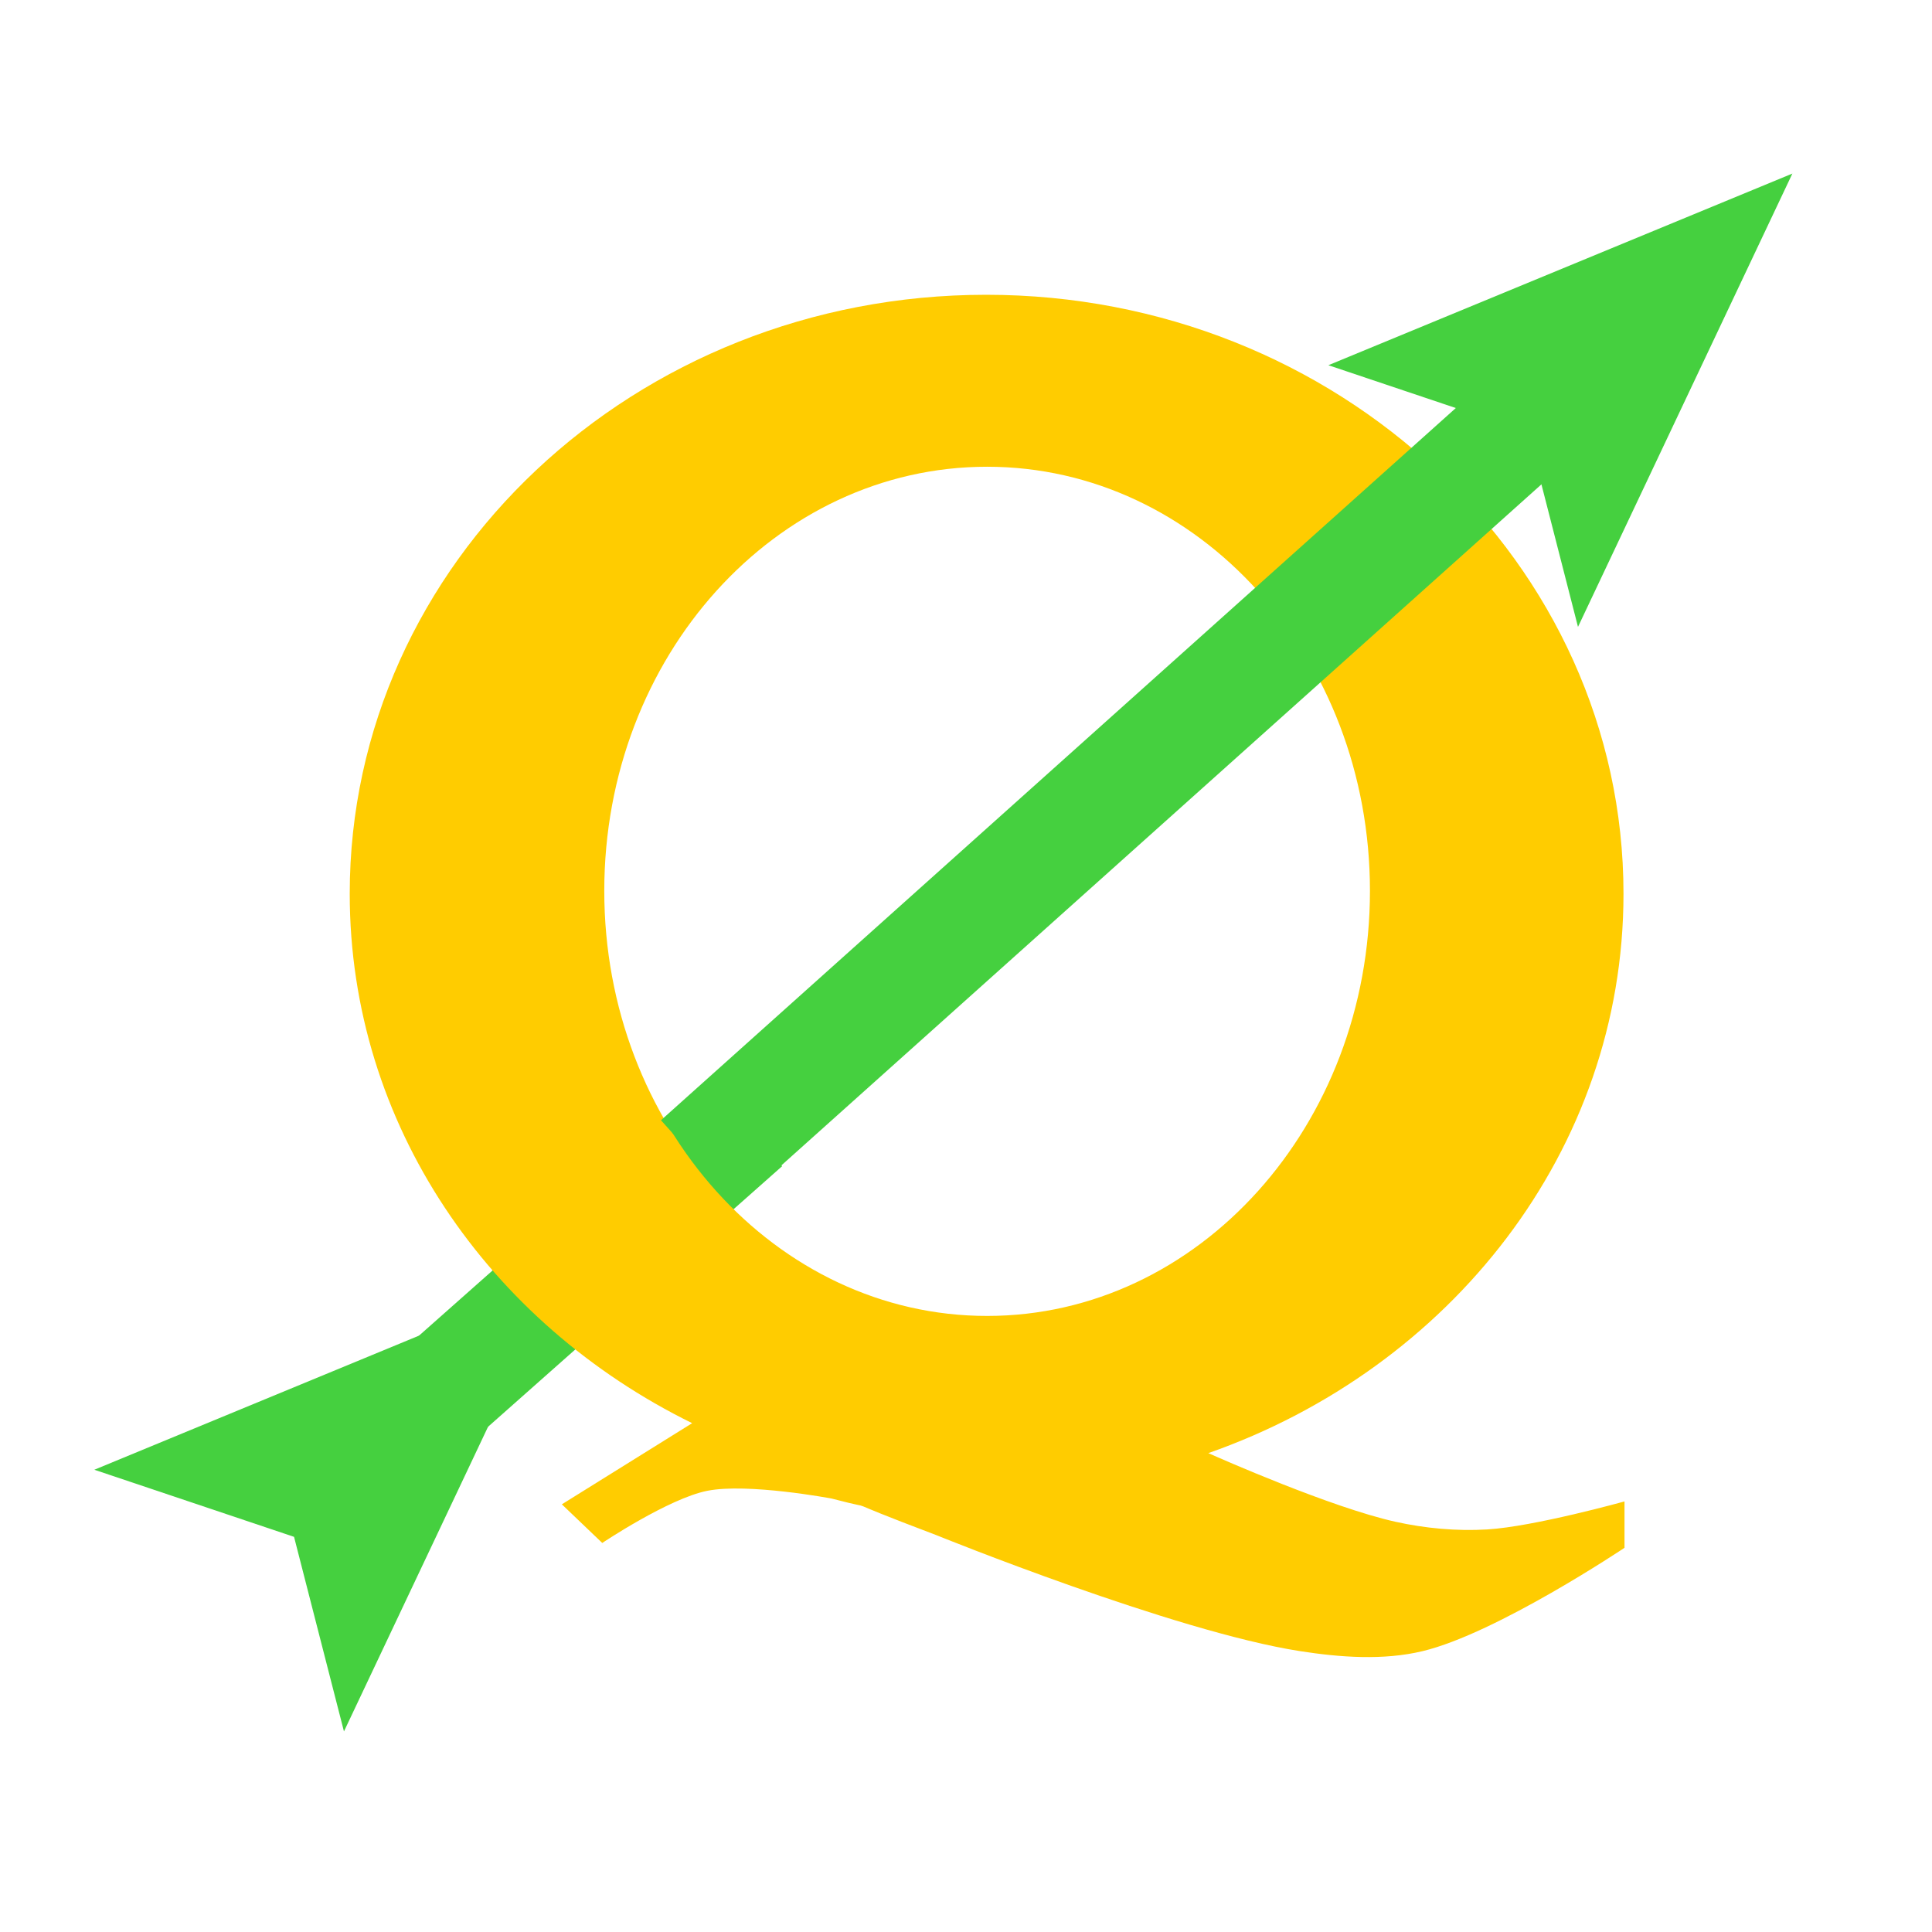 <?xml version="1.0" encoding="UTF-8" standalone="no"?>
<!-- Created with Inkscape (http://www.inkscape.org/) -->

<svg
   xmlns:dc="http://purl.org/dc/elements/1.1/"
   xmlns:cc="http://creativecommons.org/ns#"
   xmlns:rdf="http://www.w3.org/1999/02/22-rdf-syntax-ns#"
   xmlns:svg="http://www.w3.org/2000/svg"
   xmlns="http://www.w3.org/2000/svg"
   xmlns:sodipodi="http://sodipodi.sourceforge.net/DTD/sodipodi-0.dtd"
   xmlns:inkscape="http://www.inkscape.org/namespaces/inkscape"
   id="svg2"
   version="1.1"
   inkscape:version="0.48.5 r10040"
   width="512"
   height="512"
   sodipodi:docname="qgis.svg">
  <defs
     id="defs6" />
  <sodipodi:namedview
     pagecolor="#ffffff"
     bordercolor="#666666"
     borderopacity="1"
     objecttolerance="10"
     gridtolerance="10"
     guidetolerance="10"
     inkscape:pageopacity="0"
     inkscape:pageshadow="2"
     inkscape:window-width="1255"
     inkscape:window-height="648"
     id="namedview4"
     showgrid="false"
     inkscape:zoom="0.4609375"
     inkscape:cx="944.45369"
     inkscape:cy="79.546997"
     inkscape:window-x="15"
     inkscape:window-y="39"
     inkscape:window-maximized="0"
     inkscape:current-layer="svg2" />
  <path
     style="fill:none;stroke:#45d03f;stroke-width:30.206;stroke-linecap:butt;stroke-linejoin:miter;stroke-miterlimit:4;stroke-opacity:1;stroke-dasharray:none"
     d="M 110.974,374.201 197.258,297.746"
     id="path2987-3"
     inkscape:connector-curvature="0"
     sodipodi:nodetypes="cc" />
  <path
     style="fill:#45d03f;fill-opacity:1;stroke:none"
     d="M 147.968,338.708 25,389.497 l 52.925,17.782 13.228,51.564 z"
     id="path3918-6"
     inkscape:connector-curvature="0"
     sodipodi:nodetypes="ccccc" />
  <path
     style="fill:#ffcc00;fill-opacity:1;stroke:none"
     d="m 261.328,78.119 c -93.177,0 -168.647,71.095 -168.647,158.735 0,61.139 36.902,113.861 90.748,140.301 l -34.533,21.506 10.708,10.241 c 0,0 17.613,-11.798 27.84,-13.825 10.756,-2.134 32.926,2.049 32.926,2.049 15.758,4.116 -2.592,-1.78 27.84,9.729 0,0 62.897,25.528 96.37,30.723 10.585,1.643 21.988,2.488 32.391,0 19.651,-4.698 53.539,-27.395 53.539,-27.395 l 0,-12.289 c 0,0 -23.998,6.685 -36.406,7.425 -8.118,0.485 -16.44,-0.29 -24.36,-2.049 -17.046,-3.808 -46.501,-16.823 -49.523,-18.178 64.092,-22.466 110.022,-80.149 110.022,-148.238 0,-87.64 -75.738,-158.735 -168.915,-158.735 z m 0.267,45.572 c 56.029,0 101.456,50.274 101.456,112.394 0,62.12 -45.427,112.651 -101.456,112.651 -56.029,0 -101.456,-50.53 -101.456,-112.651 0,-62.12 45.427,-112.394 101.456,-112.394 z"
     id="path3956"
     inkscape:connector-curvature="0" />
  <path
     style="fill:none;stroke:#45d03f;stroke-width:30.206;stroke-linecap:butt;stroke-linejoin:miter;stroke-miterlimit:4;stroke-opacity:1;stroke-dasharray:none"
     d="M 185.244,308.122 405.871,110.432"
     id="path2987"
     inkscape:connector-curvature="0"
     sodipodi:nodetypes="cc" />
  <path
     style="fill:#45d03f;fill-opacity:1;stroke:none"
     d="m 475,45.995 -122.968,50.789 52.925,17.782 13.228,51.564 z"
     id="path3918-6-7"
     inkscape:connector-curvature="0"
     sodipodi:nodetypes="ccccc" />
</svg>
